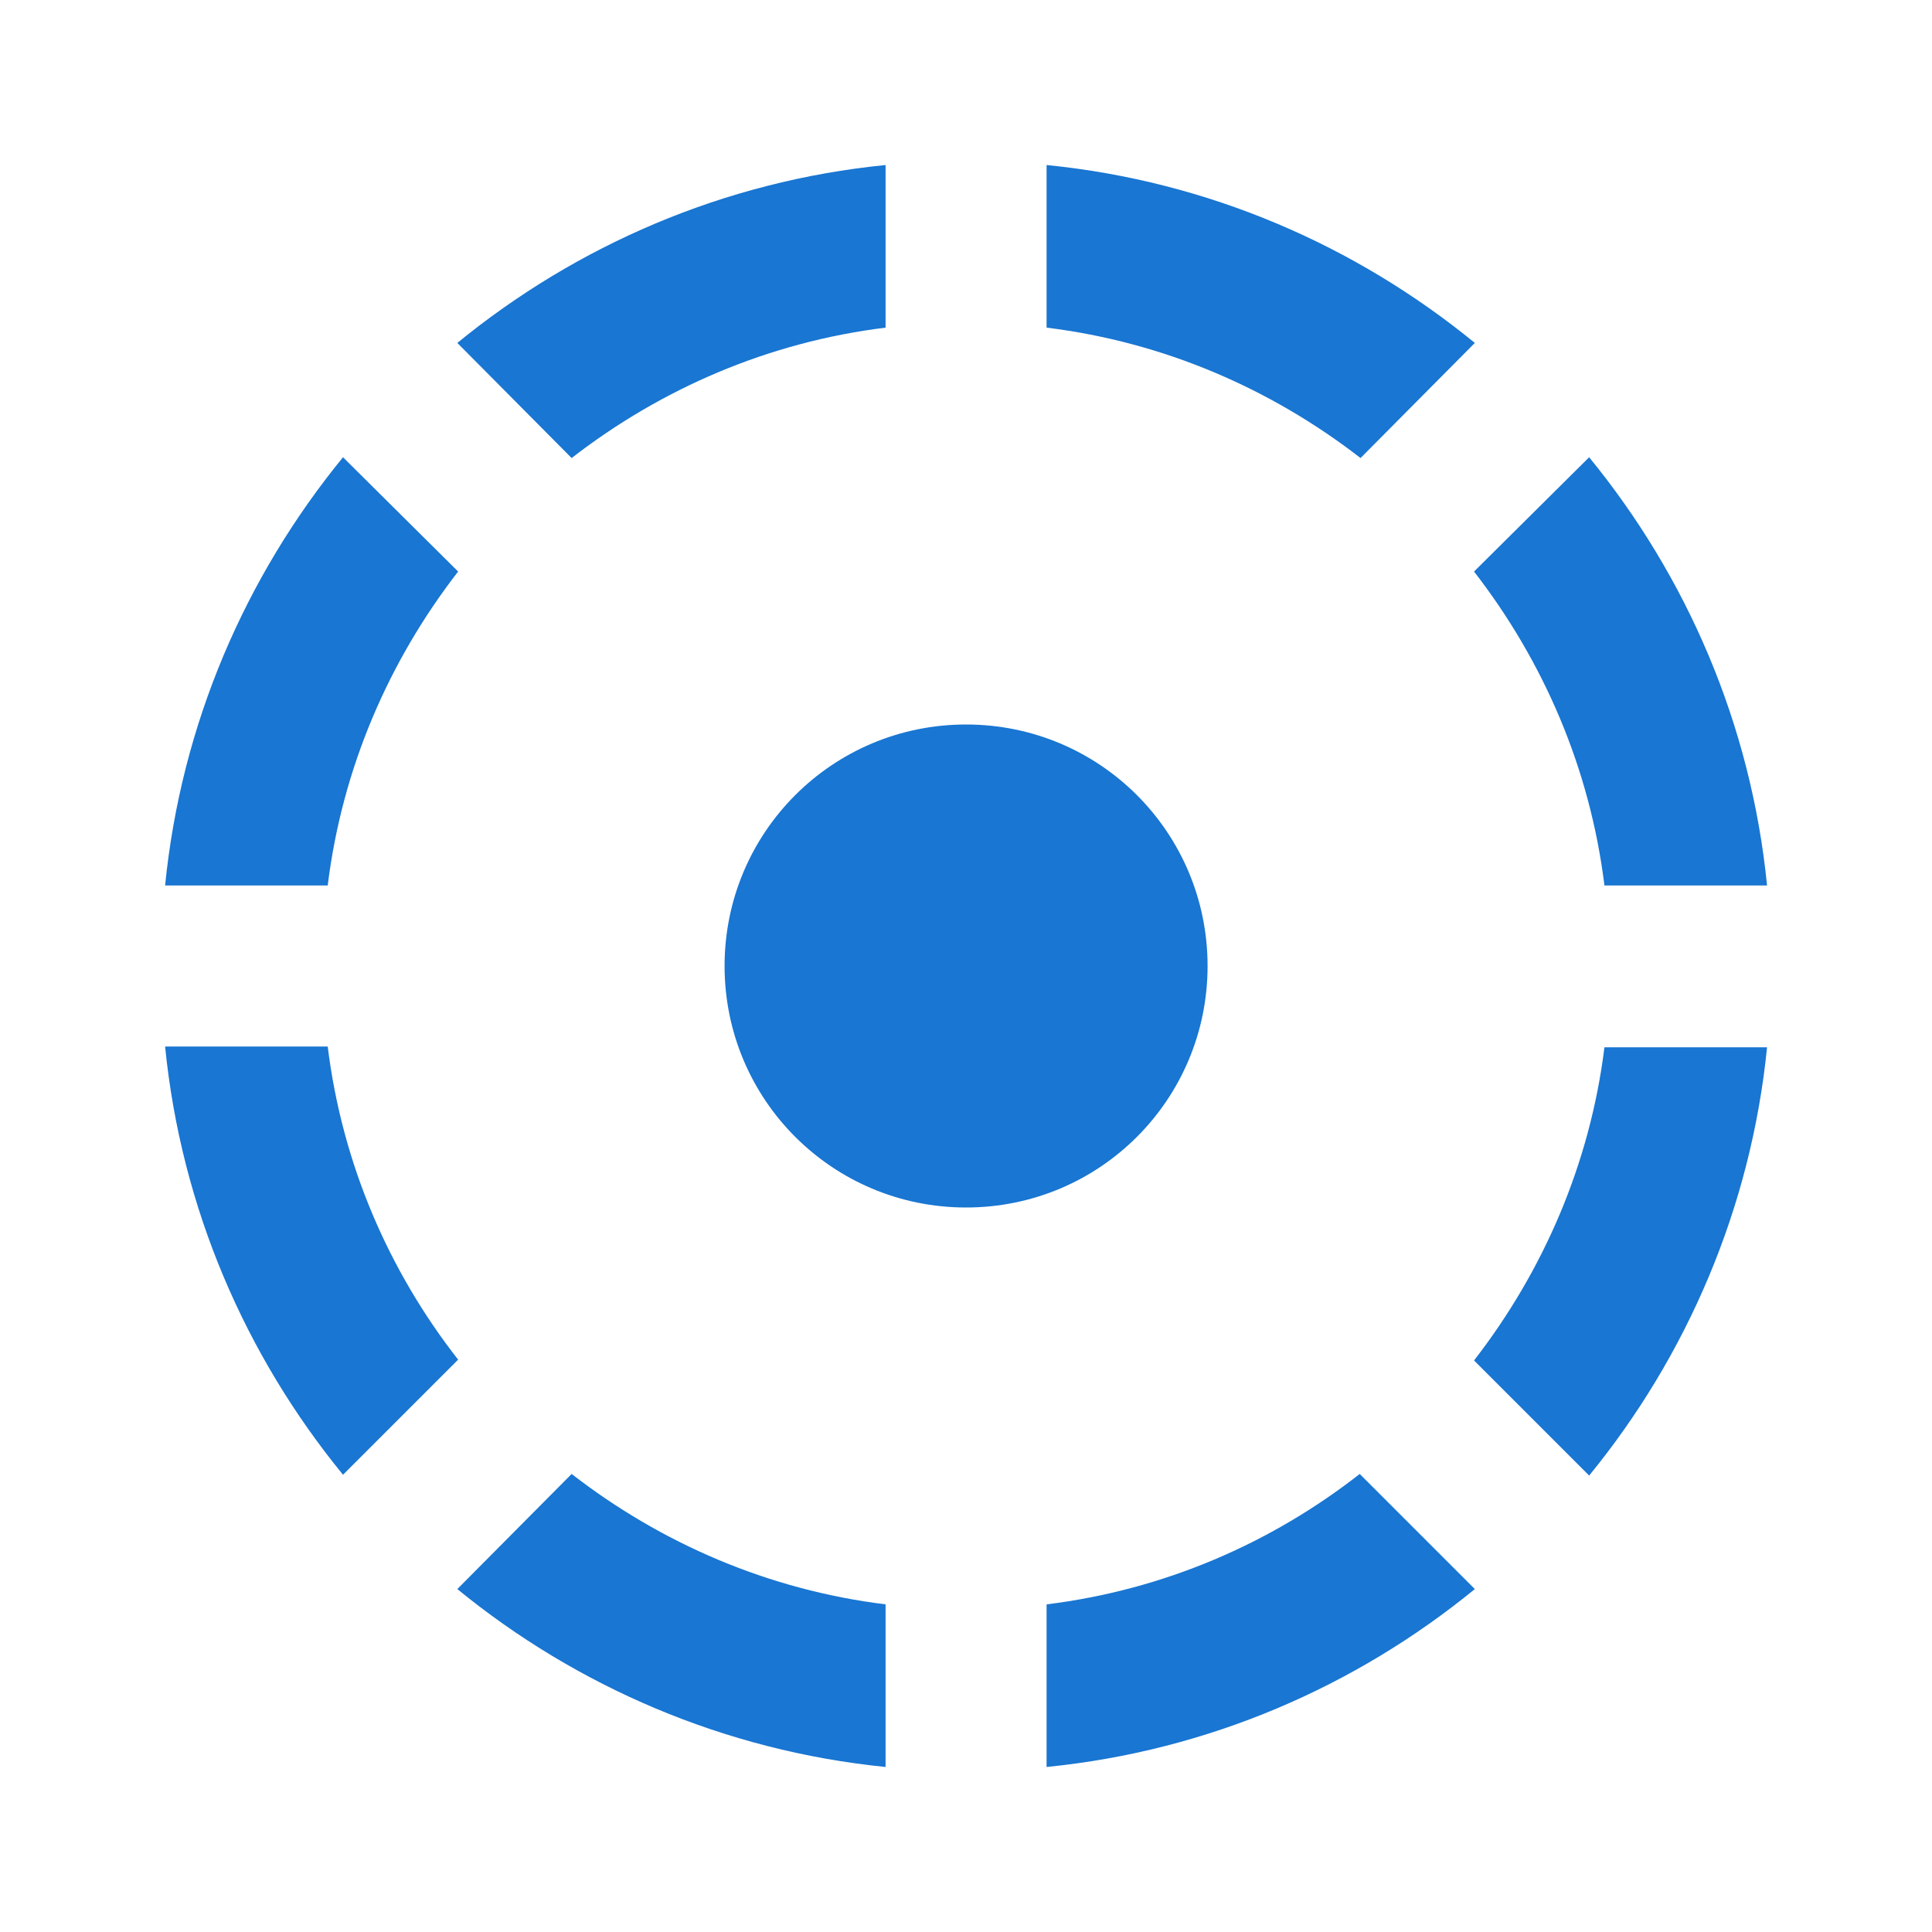 <svg width="24" height="24" viewBox="0 0 24 24" fill="none" xmlns="http://www.w3.org/2000/svg">
<path d="M11.001 4.07V2.05C8.991 2.25 7.161 3.05 5.681 4.26L7.101 5.69C8.211 4.83 9.541 4.25 11.001 4.07ZM18.321 4.26C16.841 3.05 15.011 2.25 13.001 2.05V4.07C14.461 4.25 15.791 4.83 16.901 5.69L18.321 4.26ZM19.931 11H21.951C21.751 8.99 20.951 7.16 19.741 5.68L18.311 7.1C19.171 8.21 19.751 9.54 19.931 11ZM5.691 7.1L4.261 5.68C3.051 7.16 2.251 8.99 2.051 11H4.071C4.251 9.54 4.831 8.21 5.691 7.1ZM4.071 13H2.051C2.251 15.01 3.051 16.84 4.261 18.32L5.691 16.89C4.831 15.79 4.251 14.46 4.071 13V13ZM15.001 12C15.001 10.34 13.661 9 12.001 9C10.341 9 9.001 10.34 9.001 12C9.001 13.66 10.341 15 12.001 15C13.661 15 15.001 13.66 15.001 12ZM18.311 16.9L19.741 18.33C20.951 16.85 21.751 15.01 21.951 13.01H19.931C19.751 14.46 19.171 15.79 18.311 16.9ZM13.001 19.93V21.95C15.011 21.75 16.841 20.95 18.321 19.74L16.891 18.31C15.791 19.17 14.461 19.75 13.001 19.93ZM5.681 19.74C7.161 20.95 9.001 21.75 11.001 21.95V19.93C9.541 19.75 8.211 19.17 7.101 18.31L5.681 19.74Z" fill="#1976D2"/>
</svg>
